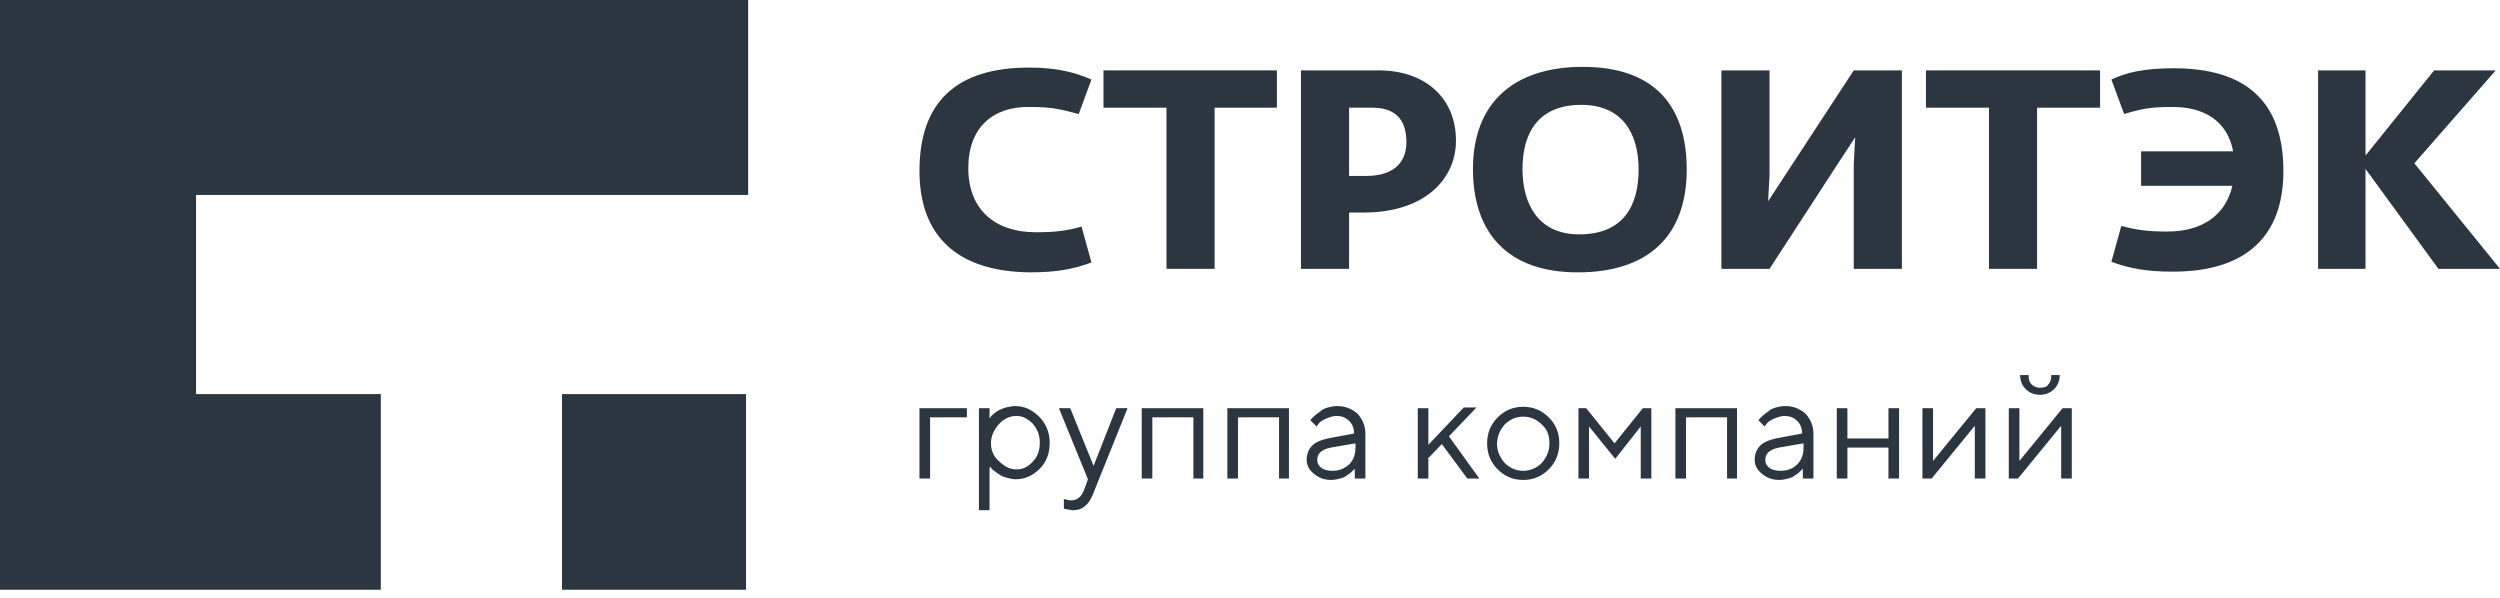 <svg width="163" height="39" viewBox="0 0 163 39" fill="none" xmlns="http://www.w3.org/2000/svg">
<path d="M63.041 26.613H59.949V31.201H60.641V27.209H63.041V26.613ZM64.61 28.907C64.61 28.448 64.795 28.035 65.118 27.668C65.441 27.301 65.856 27.118 66.272 27.118C66.687 27.118 67.01 27.301 67.333 27.622C67.656 27.989 67.795 28.402 67.795 28.861C67.795 29.366 67.656 29.779 67.333 30.1C67.01 30.467 66.641 30.605 66.272 30.605C65.856 30.605 65.487 30.421 65.118 30.054C64.795 29.779 64.61 29.366 64.61 28.907ZM64.61 30.467L64.656 30.559C64.703 30.605 64.795 30.697 64.887 30.742C64.98 30.834 65.072 30.88 65.21 30.972C65.349 31.064 65.487 31.11 65.672 31.155C65.856 31.201 66.041 31.247 66.225 31.247C66.825 31.247 67.333 31.018 67.795 30.559C68.256 30.1 68.441 29.504 68.441 28.861C68.441 28.219 68.21 27.622 67.749 27.164C67.287 26.705 66.779 26.475 66.179 26.475C65.995 26.475 65.81 26.521 65.579 26.567C65.395 26.613 65.256 26.705 65.118 26.75C64.98 26.842 64.887 26.888 64.795 26.98C64.703 27.072 64.61 27.118 64.61 27.164C64.564 27.209 64.564 27.255 64.518 27.255V26.613H63.826V33.266H64.518V30.467H64.61ZM70.702 31.89C70.517 32.394 70.24 32.624 69.825 32.624C69.687 32.624 69.502 32.578 69.364 32.532V33.174H69.41C69.456 33.174 69.548 33.22 69.641 33.22C69.733 33.22 69.825 33.266 69.964 33.266C70.287 33.266 70.564 33.174 70.794 32.945C71.025 32.761 71.21 32.394 71.394 31.89L73.517 26.613H72.779L71.302 30.375L69.779 26.613H69.041L70.933 31.247L70.702 31.89ZM77.763 31.201H78.455V26.613H74.44V31.201H75.132V27.209H77.809V31.201H77.763ZM83.347 31.201H84.039V26.613H80.024V31.201H80.716V27.209H83.393V31.201H83.347ZM86.577 28.586C86.162 28.678 85.793 28.815 85.562 29.045C85.332 29.274 85.193 29.595 85.193 29.962C85.193 30.33 85.332 30.605 85.654 30.88C85.977 31.155 86.347 31.293 86.808 31.293C86.992 31.293 87.177 31.247 87.362 31.201C87.546 31.155 87.685 31.11 87.777 31.018C87.87 30.972 88.008 30.88 88.1 30.788C88.193 30.697 88.239 30.651 88.285 30.605C88.331 30.559 88.331 30.559 88.331 30.513V31.201H89.023V28.265C89.023 27.76 88.839 27.347 88.515 26.98C88.146 26.659 87.731 26.475 87.177 26.475C86.947 26.475 86.762 26.521 86.577 26.567C86.393 26.613 86.208 26.705 86.116 26.796C85.977 26.888 85.885 26.98 85.747 27.072C85.654 27.164 85.562 27.255 85.516 27.301C85.469 27.347 85.469 27.393 85.424 27.393L85.839 27.806L85.977 27.622C86.07 27.485 86.254 27.393 86.439 27.301C86.67 27.209 86.901 27.118 87.131 27.118C87.454 27.118 87.731 27.209 87.962 27.439C88.193 27.668 88.285 27.944 88.285 28.265L86.577 28.586ZM86.855 30.697C86.531 30.697 86.301 30.605 86.162 30.513C85.977 30.375 85.885 30.192 85.885 30.008C85.885 29.549 86.162 29.32 86.762 29.182L88.377 28.907V29.182C88.377 29.641 88.239 30.008 87.962 30.284C87.639 30.559 87.316 30.697 86.855 30.697ZM93.084 29.916L94.007 28.953L95.669 31.201H96.454L94.469 28.448L96.269 26.567H95.438L93.13 28.999V26.613H92.439V31.201H93.13V29.916H93.084ZM101.023 28.907C101.023 29.412 100.838 29.825 100.515 30.192C100.191 30.513 99.776 30.697 99.315 30.697C98.853 30.697 98.438 30.513 98.115 30.192C97.792 29.825 97.607 29.412 97.607 28.953C97.607 28.448 97.792 28.035 98.115 27.668C98.438 27.347 98.853 27.164 99.315 27.164C99.776 27.164 100.191 27.347 100.515 27.668C100.884 27.989 101.023 28.402 101.023 28.907ZM96.961 28.907C96.961 29.595 97.192 30.146 97.653 30.605C98.115 31.064 98.668 31.293 99.315 31.293C99.961 31.293 100.515 31.064 100.976 30.605C101.438 30.146 101.668 29.549 101.668 28.907C101.668 28.219 101.438 27.668 100.976 27.209C100.515 26.75 99.961 26.521 99.315 26.521C98.668 26.521 98.115 26.75 97.653 27.209C97.192 27.668 96.961 28.219 96.961 28.907ZM106.976 27.806V31.201H107.667V26.613H107.114L105.268 28.907L103.422 26.613H102.914V31.201H103.606V27.806L105.314 29.916L106.976 27.806ZM112.56 31.201H113.252V26.613H109.237V31.201H109.929V27.209H112.605V31.201H112.56ZM115.79 28.586C115.375 28.678 115.006 28.815 114.775 29.045C114.544 29.274 114.406 29.595 114.406 29.962C114.406 30.33 114.544 30.605 114.867 30.88C115.19 31.155 115.56 31.293 116.021 31.293C116.205 31.293 116.39 31.247 116.575 31.201C116.759 31.155 116.898 31.11 116.99 31.018C117.082 30.972 117.22 30.88 117.313 30.788C117.405 30.697 117.451 30.651 117.498 30.605C117.544 30.559 117.544 30.559 117.544 30.513V31.201H118.236V28.265C118.236 27.76 118.052 27.347 117.728 26.98C117.359 26.659 116.944 26.475 116.39 26.475C116.159 26.475 115.975 26.521 115.79 26.567C115.606 26.613 115.421 26.705 115.328 26.796C115.19 26.888 115.098 26.98 114.959 27.072C114.867 27.164 114.775 27.255 114.728 27.301C114.682 27.347 114.682 27.393 114.636 27.393L115.052 27.806L115.19 27.622C115.282 27.485 115.467 27.393 115.651 27.301C115.882 27.209 116.113 27.118 116.344 27.118C116.666 27.118 116.944 27.209 117.174 27.439C117.405 27.668 117.498 27.944 117.498 28.265L115.79 28.586ZM116.067 30.697C115.744 30.697 115.513 30.605 115.375 30.513C115.19 30.375 115.098 30.192 115.098 30.008C115.098 29.549 115.375 29.32 115.975 29.182L117.59 28.907V29.182C117.59 29.641 117.451 30.008 117.174 30.284C116.898 30.559 116.529 30.697 116.067 30.697ZM123.128 31.201H123.82V26.613H123.128V28.586H120.451V26.613H119.759V31.201H120.451V29.182H123.128V31.201ZM128.85 26.613L126.035 30.054V26.613H125.343V31.201H125.943L128.758 27.76V31.201H129.45V26.613H128.85ZM133.004 25.282C132.773 25.282 132.589 25.19 132.45 25.053C132.311 24.915 132.265 24.732 132.265 24.456H131.711C131.711 24.823 131.85 25.145 132.081 25.374C132.311 25.604 132.635 25.741 133.004 25.741C133.373 25.741 133.696 25.604 133.927 25.374C134.158 25.145 134.296 24.823 134.296 24.456H133.742C133.742 24.732 133.696 24.915 133.558 25.053C133.465 25.236 133.234 25.282 133.004 25.282ZM134.48 26.613L131.666 30.054V26.613H130.973V31.201H131.573L134.388 27.76V31.201H135.081V26.613H134.48Z" fill="#2B3640"/>
<path d="M48.78 12.71V0H0V38.451H24.828V25.695H12.783V12.71H48.78Z" fill="#2B3640"/>
<path d="M48.641 25.696V38.452H36.643V25.696H48.641Z" fill="#2B3640"/>
<path d="M59.949 11.149C59.949 6.653 62.349 4.405 67.102 4.405C69.041 4.405 70.194 4.772 71.163 5.185L70.333 7.433C69.087 7.112 68.579 6.974 67.148 6.974C64.795 6.928 63.133 8.259 63.133 10.966C63.133 13.673 64.887 15.142 67.518 15.142C68.81 15.142 69.548 15.05 70.517 14.774L71.163 17.114C69.918 17.573 68.81 17.757 67.148 17.757C62.395 17.711 59.949 15.371 59.949 11.149Z" fill="#2B3640"/>
<path d="M76.055 7.021H71.947V4.589H83.254V7.021H79.193V17.528H76.055V7.021Z" fill="#2B3640"/>
<path d="M84.822 4.589H89.899C92.806 4.589 94.929 6.287 94.929 9.177C94.929 11.701 92.852 13.857 88.93 13.857H87.961V17.528H84.822V4.589ZM88.006 11.472H89.068C91.006 11.472 91.698 10.462 91.698 9.269C91.698 7.984 91.144 7.021 89.484 7.021H87.961V11.472H88.006Z" fill="#2B3640"/>
<path d="M96.037 11.013C96.037 6.654 98.759 4.359 103.19 4.359C107.943 4.359 109.974 6.975 109.974 11.059C109.974 15.372 107.482 17.758 102.867 17.758C98.298 17.758 96.037 15.188 96.037 11.013ZM106.836 11.059C106.836 8.627 105.728 6.837 103.098 6.837C100.329 6.837 99.267 8.627 99.267 11.013C99.267 13.353 100.329 15.28 102.959 15.28C105.82 15.28 106.836 13.445 106.836 11.059Z" fill="#2B3640"/>
<path d="M112.235 4.589H115.374V11.426L115.281 13.123L116.481 11.288L120.865 4.589H124.003V17.528H120.865V10.691L120.958 8.948L119.758 10.783L115.374 17.528H112.235V4.589Z" fill="#2B3640"/>
<path d="M129.68 7.021H125.572V4.589H136.925V7.021H132.817V17.528H129.68V7.021Z" fill="#2B3640"/>
<path d="M137.662 17.069L138.308 14.729C139.324 15.004 140.062 15.096 141.308 15.096C143.523 15.096 145.092 14.086 145.553 12.114H139.6V9.865H145.6C145.231 7.892 143.708 6.974 141.677 6.974C140.247 6.974 139.739 7.066 138.493 7.433L137.662 5.185C138.631 4.726 139.785 4.451 141.723 4.451C146.477 4.451 148.877 6.653 148.877 11.15C148.877 15.417 146.431 17.711 141.677 17.711C140.015 17.711 138.909 17.528 137.662 17.069Z" fill="#2B3640"/>
<path d="M151.14 4.589H154.231V10.141L158.707 4.589H162.722L157.416 10.646L163 17.528H158.985L154.231 11.013V17.528H151.14V4.589Z" fill="#2B3640"/>
</svg>
